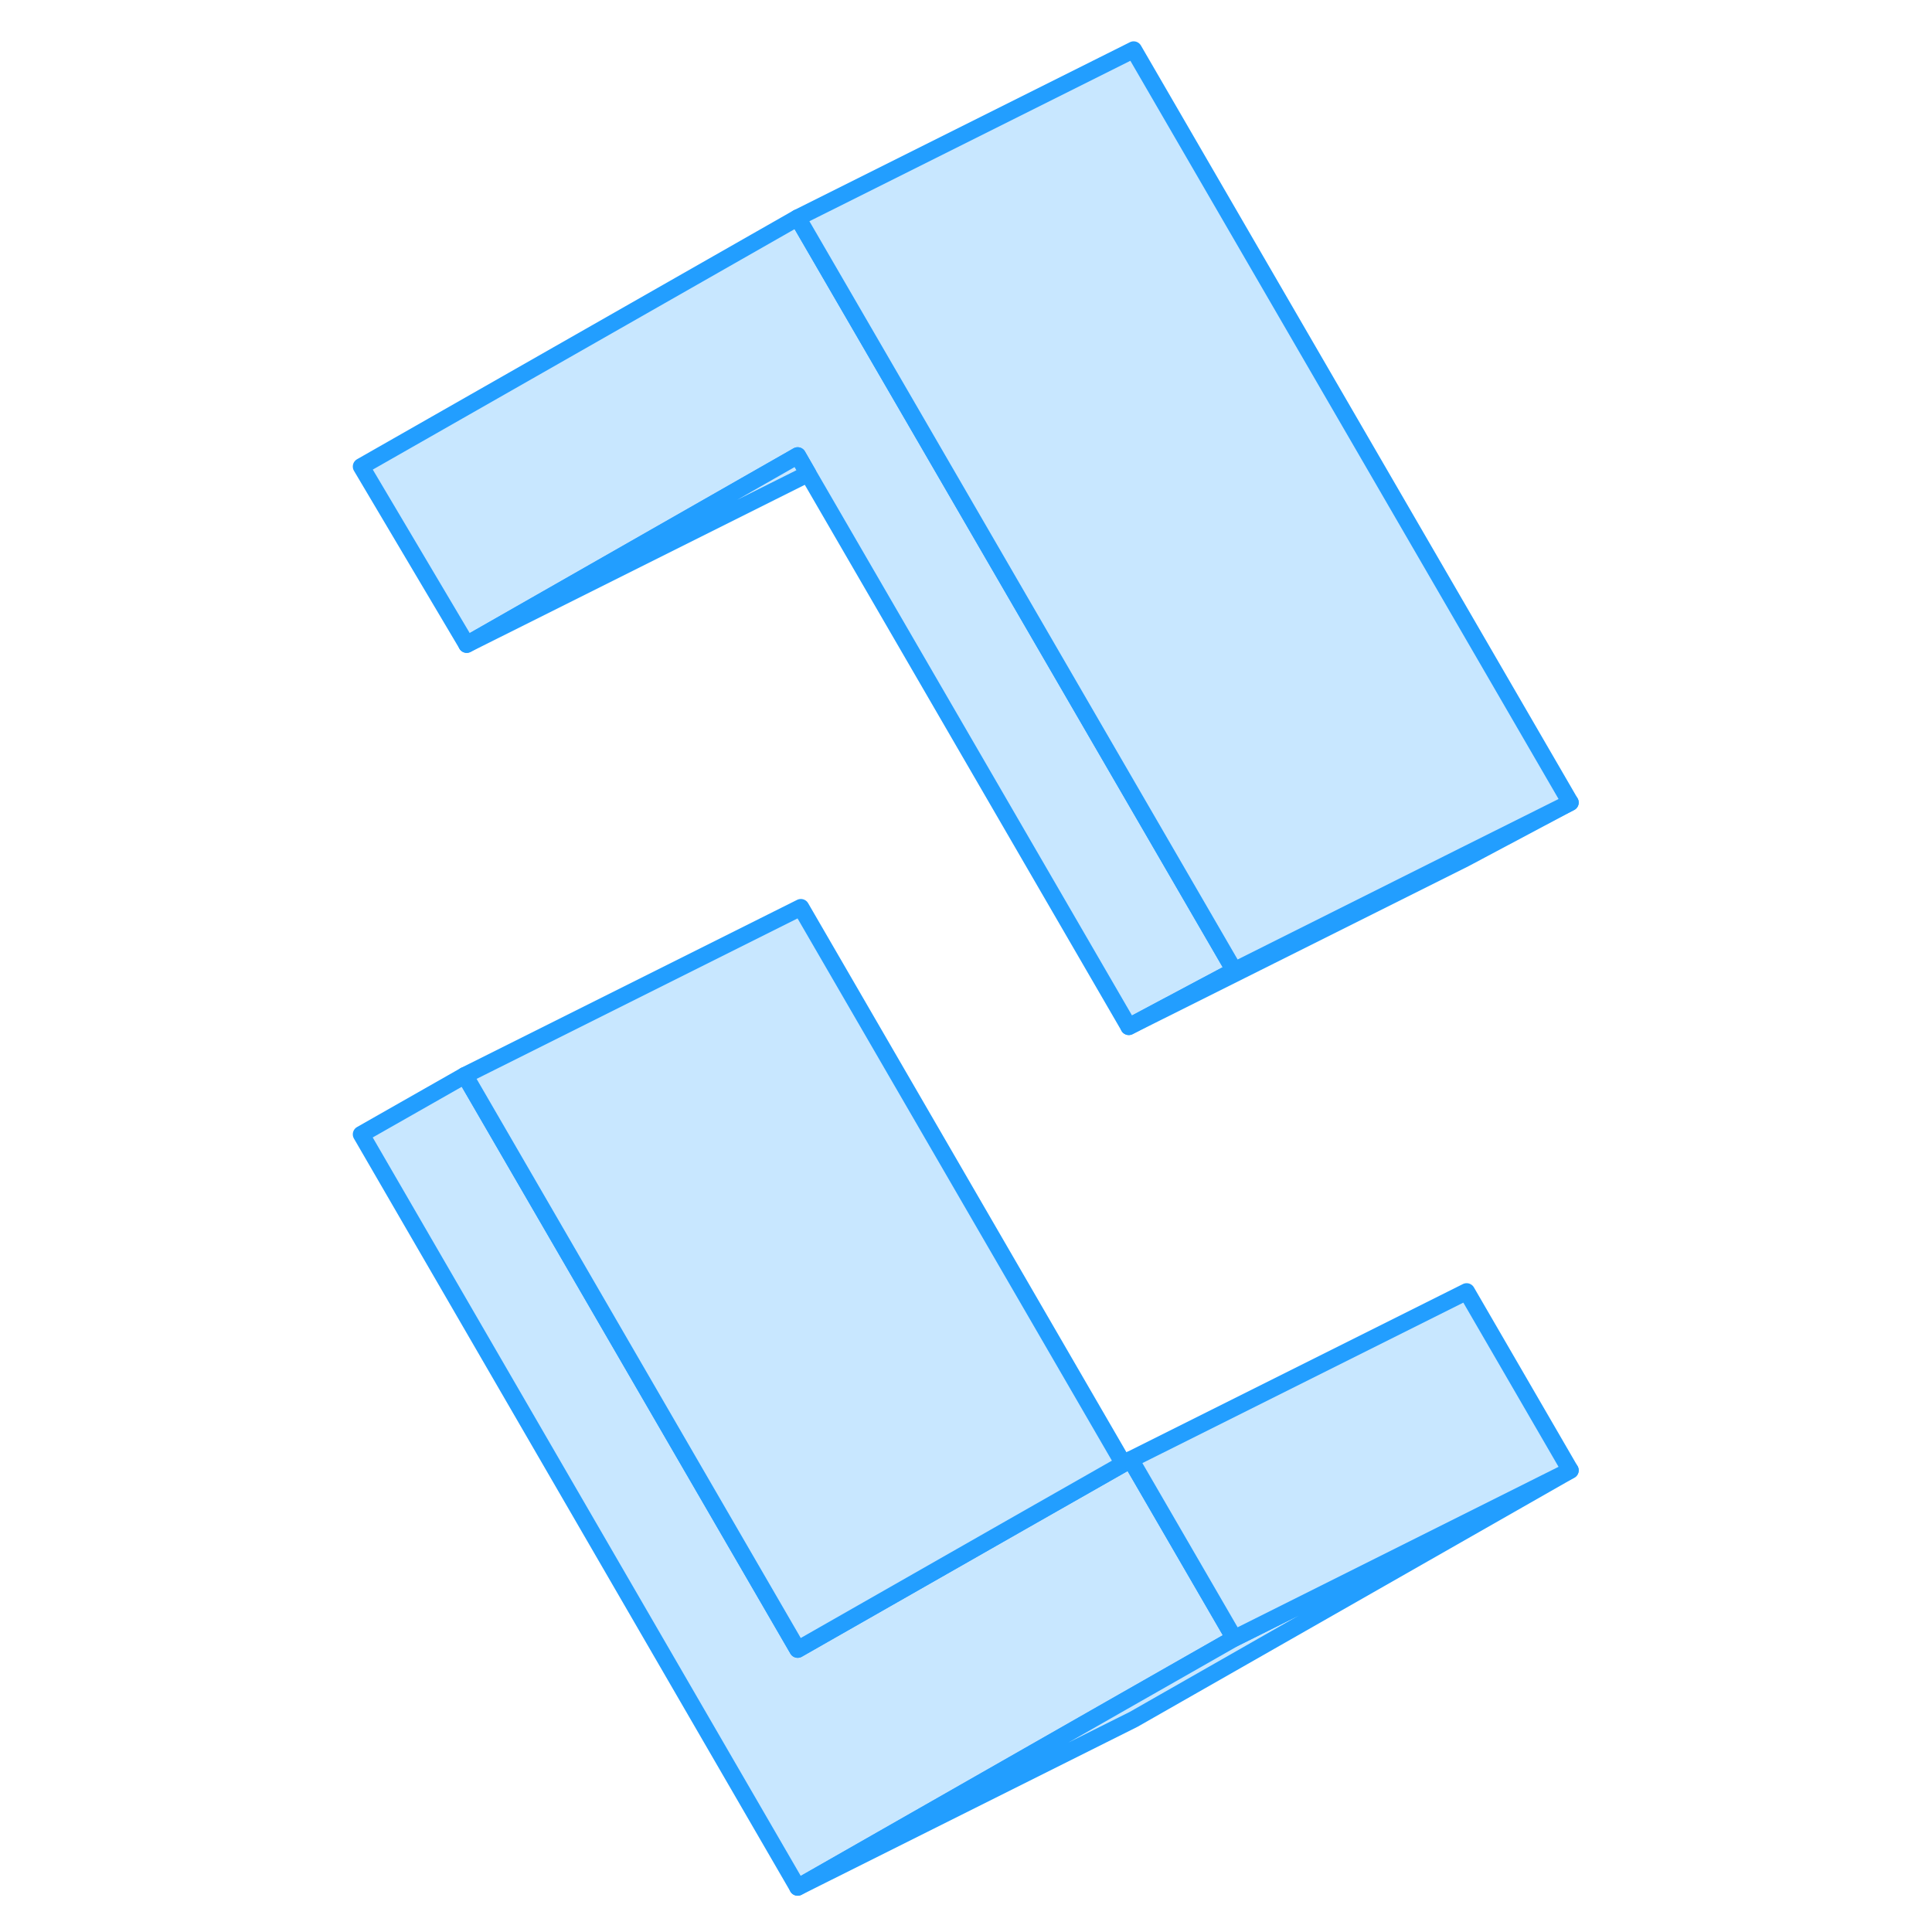 <svg width="48" height="48" viewBox="0 0 76 115" fill="#c8e7ff" xmlns="http://www.w3.org/2000/svg" stroke-width="1px" stroke-linecap="round" stroke-linejoin="round"><path d="M53.97 97.52L47.37 101.281L27.98 112.341L2 67.52L8.17 64.01L27.98 98.18L41.2 90.641L47.37 87.13L47.8 86.88L48.41 87.93L53.97 97.52Z" stroke="#229EFF" stroke-linejoin="round"/><path d="M53.97 57.77L47.69 61.111L28.59 28.18L27.98 27.12L27.65 27.31L8.28 38.361L2 27.77L27.98 12.96L28.59 14.01L34.77 24.66L53.97 57.77Z" stroke="#229EFF" stroke-linejoin="round"/><path d="M73.971 87.52L47.98 102.341L27.98 112.341L47.37 101.281L53.971 97.52L73.971 87.52Z" stroke="#229EFF" stroke-linejoin="round"/><path d="M73.971 47.77L67.69 51.111L47.69 61.111L53.971 57.77L67.6 50.95L73.971 47.77Z" stroke="#229EFF" stroke-linejoin="round"/><path d="M28.59 28.181L28.28 28.361L8.28 38.361L27.65 27.311L27.98 27.121L28.59 28.181Z" stroke="#229EFF" stroke-linejoin="round"/><path d="M73.971 47.77L67.6 50.95L53.971 57.77L34.77 24.66L28.59 14.01L27.98 12.96L47.98 2.96L73.971 47.77Z" stroke="#229EFF" stroke-linejoin="round"/><path d="M47.37 87.13L41.2 90.641L27.98 98.18L8.17 64.01L28.17 54.011L47.37 87.13Z" stroke="#229EFF" stroke-linejoin="round"/><path d="M73.97 87.52L53.97 97.52L48.41 87.93L47.8 86.88L67.8 76.88L73.97 87.52Z" stroke="#229EFF" stroke-linejoin="round"/></svg>